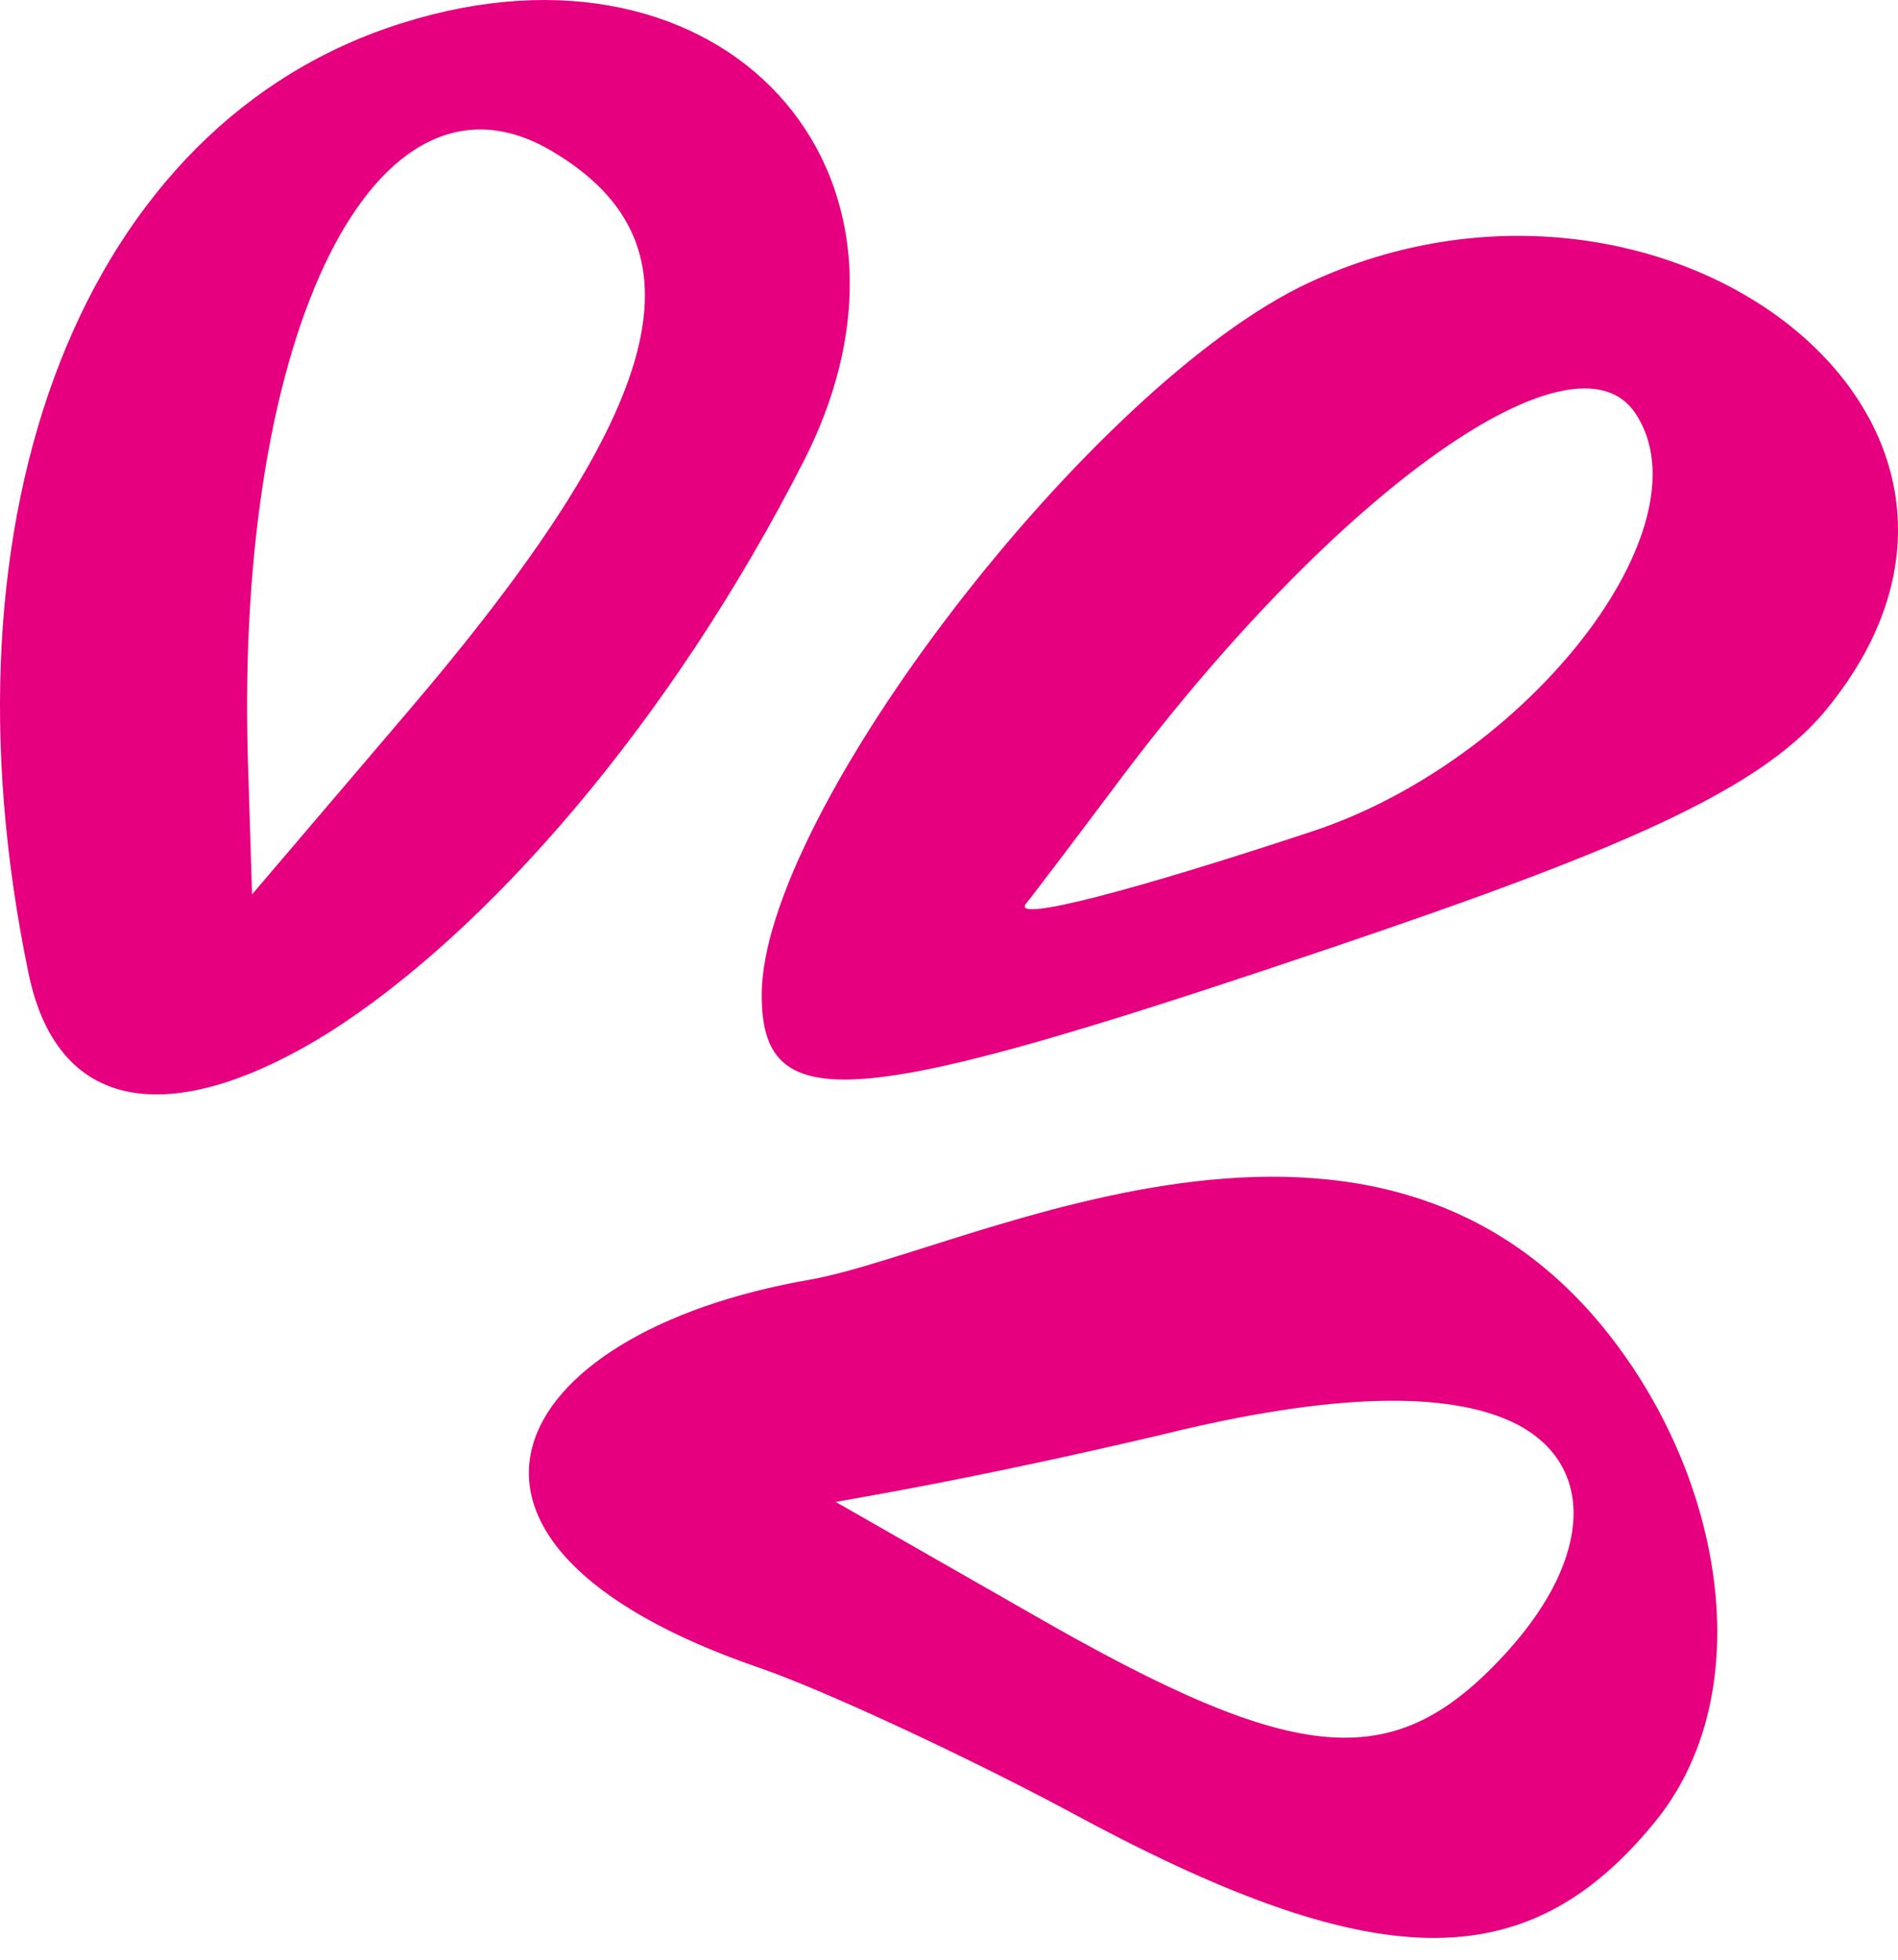 <svg width="62" height="64" viewBox="0 0 62 64" fill="none" xmlns="http://www.w3.org/2000/svg">
<path fill-rule="evenodd" clip-rule="evenodd" d="M13.159 0.746C2.76 3.984 -2.212 16.664 0.936 31.808C1.939 36.597 5.907 36.734 10.742 33.723C15.851 30.485 21.871 23.689 26.296 14.977C31.04 5.535 23.605 -2.538 13.159 0.746ZM18.04 4.942C23.194 7.998 21.871 13.243 13.251 23.324L8.234 29.208L8.097 24.783C7.686 10.78 12.293 1.521 18.04 4.942ZM42.762 9.23C35.692 12.514 24.882 26.562 24.882 32.492C24.882 36.369 27.664 36.232 41.348 31.671C52.158 28.067 57.358 26.015 59.684 23.141C67.392 13.7 54.347 3.847 42.762 9.23ZM53.435 13.517C55.853 17.212 49.923 24.829 42.853 27.155C37.06 29.071 33.092 30.12 33.502 29.527C33.73 29.253 35.145 27.383 36.65 25.376C43.765 15.934 51.474 10.507 53.435 13.517ZM26.433 41.796C16.444 43.53 12.84 50.371 24.836 54.477C26.934 55.206 31.45 57.304 34.871 59.129C44.86 64.557 49.832 64.648 54.028 59.54C57.266 55.617 56.445 49.322 53.344 44.67C45.727 33.222 31.815 40.839 26.433 41.796ZM49.512 46.494C52.112 47.817 52.021 50.828 49.284 53.883C45.59 57.989 42.488 57.761 33.685 52.698L27.299 49.049C28.302 48.867 31.906 48.273 37.927 46.859C43.446 45.491 47.323 45.4 49.512 46.494Z" fill="#E6007F"/>
</svg>
